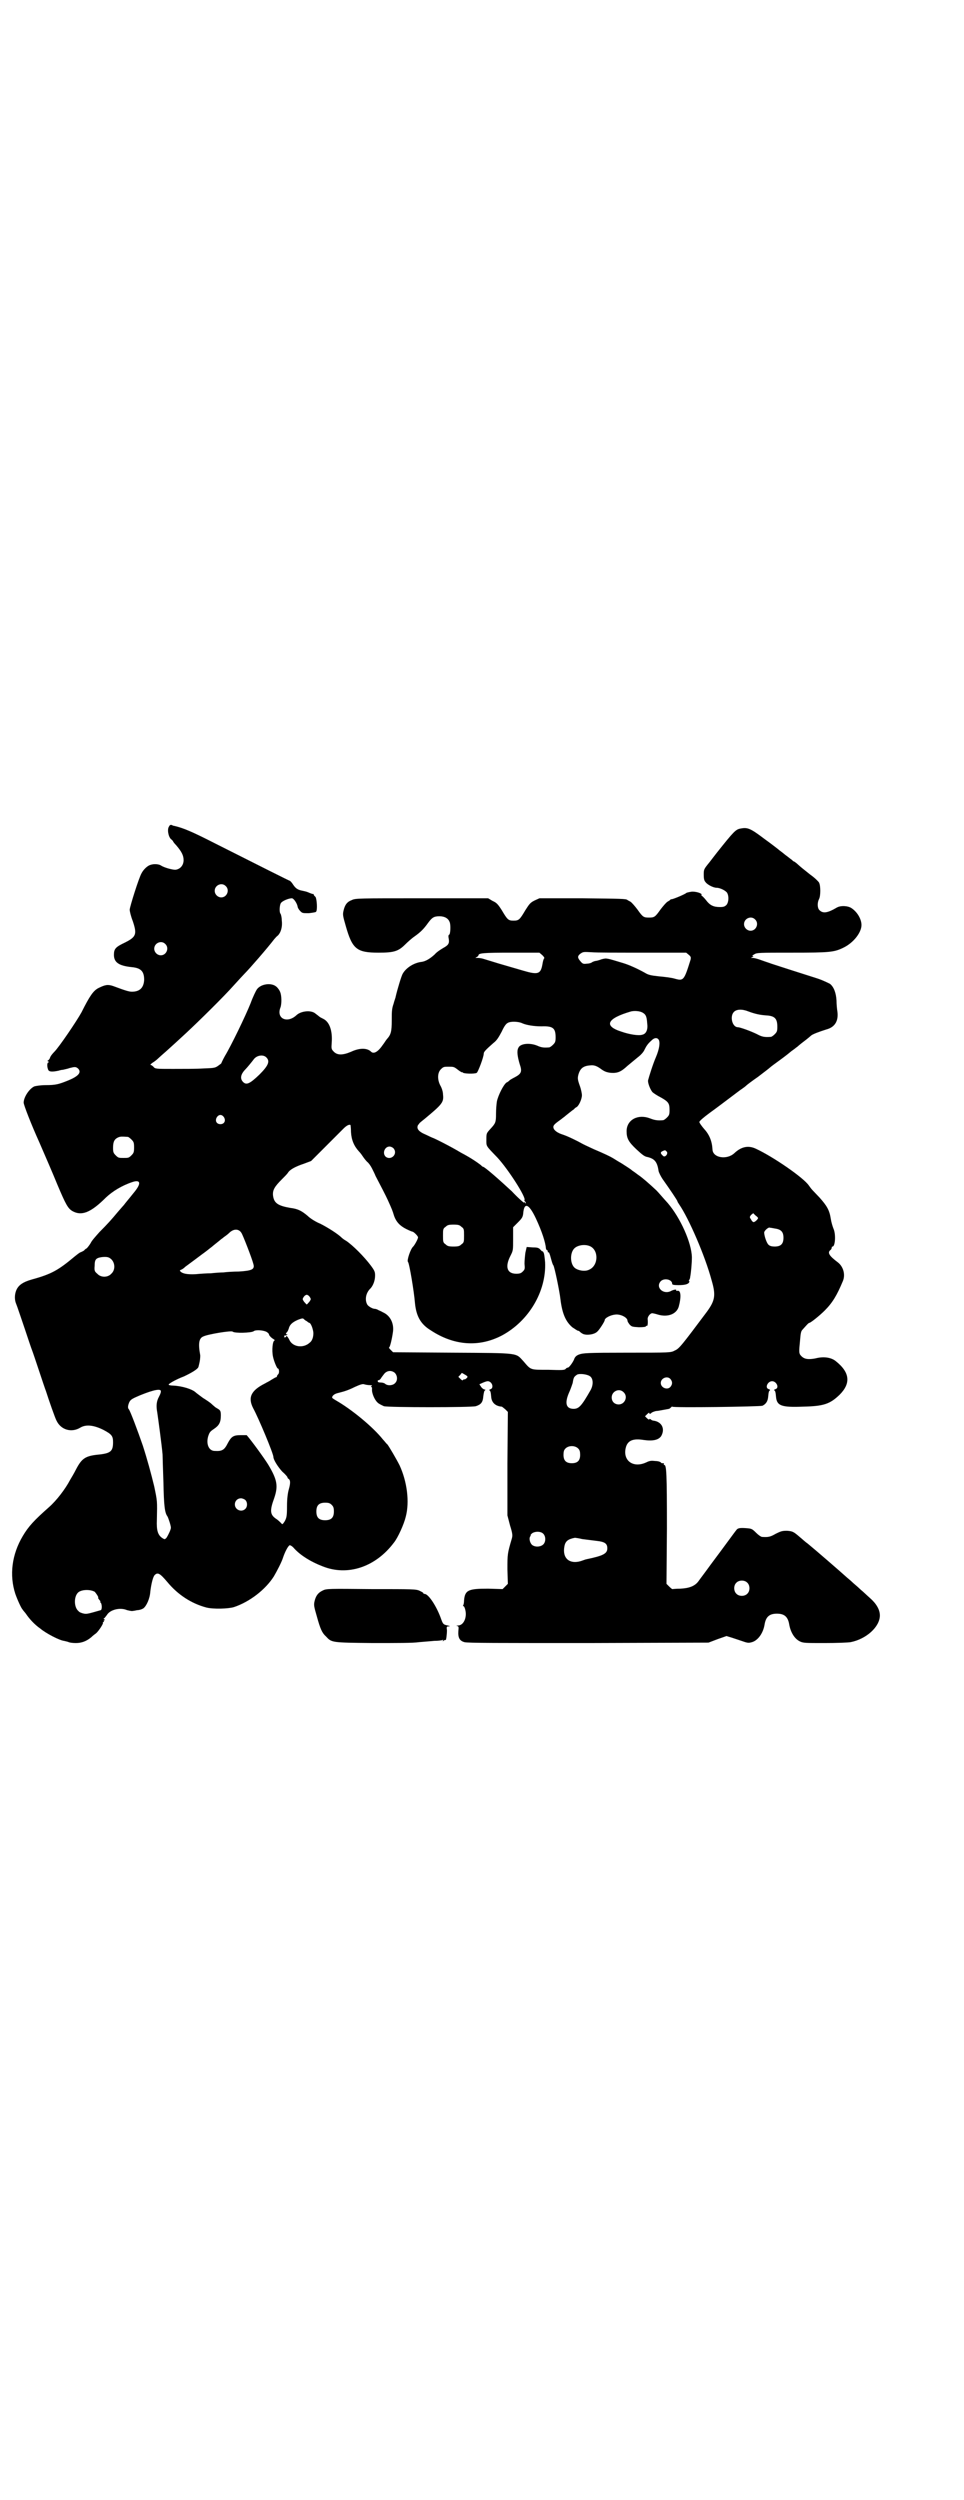<?xml version="1.0" standalone="no"?>
<!DOCTYPE svg PUBLIC "-//W3C//DTD SVG 20010904//EN"
 "http://www.w3.org/TR/2001/REC-SVG-20010904/DTD/svg10.dtd">
<svg version="1.0" xmlns="http://www.w3.org/2000/svg"
 width="1100pt" height="2850pt" viewBox="0 0 1100 2850"
 preserveAspectRatio="xMidYMid meet">
<g transform="translate(0,2850) scale(0.5,-0.5)"
fill="#000000" stroke="none">
<path d="M386 3816 c-5 -6 -2 -23 4 -29 3 -2 5 -5 5 -5 0 -1 3 -5 7 -9 12 -14
17 -23 17 -34 0 -12 -8 -21 -19 -22 -7 0 -26 5 -33 10 -5 3 -16 4 -24 1 -7 -2
-16 -11 -20 -19 -6 -10 -27 -77 -27 -83 0 -4 3 -16 7 -26 10 -30 8 -36 -18
-49 -21 -10 -25 -14 -25 -28 0 -17 11 -25 41 -28 21 -2 28 -10 28 -29 -1 -18
-10 -27 -28 -27 -7 0 -16 3 -43 13 -12 4 -18 3 -34 -5 -11 -6 -19 -17 -38 -55
-11 -20 -51 -79 -62 -90 -4 -4 -9 -10 -10 -14 -1 -3 -4 -6 -5 -6 -1 0 -1 -1 1
-2 2 -1 2 -2 1 -2 -4 0 -4 -10 -1 -17 2 -5 10 -5 24 -2 3 1 7 2 10 2 3 1 10 2
15 4 12 3 14 3 19 -1 9 -9 1 -18 -24 -28 -20 -8 -27 -10 -50 -10 -12 0 -23 -2
-26 -3 -12 -6 -24 -25 -24 -37 0 -5 17 -49 36 -91 13 -30 30 -69 41 -96 19
-45 24 -54 34 -60 21 -12 42 -4 77 31 15 14 36 27 60 35 18 6 21 -2 6 -21 -16
-20 -23 -28 -25 -31 -1 -1 -7 -8 -14 -16 -15 -18 -23 -27 -42 -46 -8 -9 -18
-20 -20 -25 -3 -5 -7 -10 -9 -12 -2 -1 -5 -3 -6 -5 -2 -1 -5 -3 -8 -4 -3 -1
-9 -6 -14 -10 -37 -31 -53 -40 -97 -52 -21 -6 -31 -13 -36 -25 -4 -10 -4 -22
0 -31 2 -5 4 -11 5 -14 1 -3 8 -23 15 -44 7 -21 14 -42 16 -47 2 -5 9 -26 16
-47 7 -21 14 -42 16 -47 6 -19 21 -62 24 -67 10 -21 34 -28 54 -16 13 8 31 6
53 -5 19 -10 22 -14 22 -28 0 -20 -5 -25 -30 -28 -33 -3 -41 -8 -55 -35 -4 -8
-10 -18 -13 -23 -11 -21 -31 -47 -48 -62 -34 -30 -47 -44 -60 -66 -25 -42 -31
-89 -17 -132 5 -14 14 -34 17 -36 0 -1 4 -5 7 -9 8 -12 20 -25 33 -34 13 -11
44 -27 54 -28 4 -1 9 -2 11 -3 2 -1 9 -2 16 -2 13 0 24 4 35 13 3 3 8 7 11 9
6 5 17 22 16 24 -1 1 0 2 1 2 1 0 2 1 1 2 -1 1 0 2 1 2 2 0 2 1 0 2 -2 1 -2 2
-1 2 1 0 4 4 7 8 7 12 30 18 46 11 4 -1 9 -2 11 -2 2 0 8 1 12 2 5 0 11 2 14
4 7 5 15 22 16 38 2 17 6 34 10 38 7 7 12 4 29 -16 24 -29 55 -49 89 -58 16
-4 50 -3 63 1 36 12 72 40 91 70 7 12 18 33 21 43 4 12 11 26 15 28 2 0 6 -2
11 -8 15 -16 38 -30 64 -40 57 -23 121 -2 163 54 9 11 23 42 27 59 9 34 3 80
-14 117 -7 14 -24 43 -28 48 -2 1 -6 7 -10 11 -23 29 -72 69 -107 89 -10 6
-10 6 -8 10 3 4 7 6 16 8 12 3 21 6 35 13 13 6 18 7 21 6 3 -1 9 -2 13 -2 5 0
6 -1 4 -2 -2 -1 -2 -2 -1 -2 2 0 2 -2 2 -5 -1 -9 6 -25 13 -31 3 -3 10 -6 14
-8 11 -3 199 -3 210 0 12 4 16 9 17 23 1 7 2 13 4 13 1 1 1 2 -1 2 -2 0 -6 3
-8 6 l-4 6 9 4 c10 4 12 4 17 0 5 -5 5 -13 0 -15 -3 -1 -4 -2 -3 -3 2 -1 3 -3
4 -15 1 -13 10 -21 24 -22 1 0 4 -3 8 -6 l6 -6 -1 -118 0 -118 6 -23 c6 -19 6
-23 4 -30 -10 -34 -10 -35 -10 -70 l1 -33 -6 -6 -6 -6 -33 1 c-45 0 -53 -3
-55 -27 0 -5 -1 -10 -2 -11 -1 -1 0 -2 1 -2 1 0 3 -4 4 -9 4 -17 -4 -35 -17
-35 -4 0 -4 -1 -2 -1 4 -1 4 -2 3 -12 -1 -15 3 -22 14 -25 7 -2 78 -2 283 -2
l274 1 21 8 20 7 13 -4 c6 -2 18 -6 24 -8 11 -4 14 -4 21 -2 14 4 26 21 29 41
3 17 11 24 28 24 17 0 25 -7 28 -24 3 -18 12 -33 24 -39 8 -4 12 -4 56 -4 27
0 54 1 60 2 36 7 67 35 67 61 0 13 -8 27 -23 40 -8 7 -16 15 -20 18 -3 3 -12
11 -18 16 -6 6 -14 12 -17 15 -11 10 -71 62 -87 75 -6 4 -13 11 -17 14 -15 13
-17 14 -30 15 -11 0 -14 -1 -26 -7 -12 -7 -17 -8 -31 -7 -2 0 -8 4 -13 9 -10
10 -11 10 -24 11 -14 1 -19 0 -22 -5 -2 -2 -25 -34 -58 -78 -13 -18 -26 -35
-28 -38 -8 -11 -21 -16 -41 -17 -10 0 -18 -1 -19 -1 0 0 -3 2 -7 6 l-6 6 1
127 c0 125 -1 144 -6 144 -1 0 -2 1 -1 2 1 1 0 2 -1 2 -4 0 -5 0 -6 2 -1 1 -6
3 -12 3 -9 1 -13 1 -21 -3 -30 -14 -54 4 -47 33 4 17 17 22 41 18 21 -3 34 0
40 9 9 16 2 32 -17 35 -2 0 -5 1 -7 3 -2 1 -3 2 -3 0 -1 -1 -3 0 -6 3 l-4 4 5
5 c3 3 5 4 5 2 0 -2 1 -2 4 0 1 2 7 4 11 5 4 0 13 2 19 3 6 1 11 2 11 2 0 0 2
1 4 3 2 2 3 3 3 2 0 -3 200 0 206 2 8 4 12 10 13 20 1 12 2 14 4 15 1 1 0 2
-3 3 -9 3 -2 18 8 18 10 0 17 -15 8 -18 -3 -1 -4 -2 -3 -3 2 -1 3 -3 4 -15 2
-20 12 -24 62 -22 47 1 61 6 83 27 26 26 24 51 -9 77 -10 8 -27 11 -46 6 -16
-3 -25 -2 -32 5 -6 6 -6 8 -3 38 1 13 2 19 5 22 9 10 14 16 16 16 3 0 24 17
35 28 18 18 28 35 41 66 7 15 2 34 -11 44 -20 15 -24 22 -17 28 2 1 3 4 3 5 0
2 1 3 2 3 6 0 8 28 2 41 -2 5 -5 15 -6 22 -3 20 -9 30 -26 49 -16 17 -17 17
-24 27 -12 18 -82 66 -121 84 -17 8 -33 5 -49 -10 -17 -16 -49 -11 -50 8 -1
19 -7 34 -19 47 -6 7 -11 14 -11 16 0 2 9 10 24 21 14 10 35 26 47 35 12 9 25
19 27 20 3 2 7 5 9 7 2 2 14 11 27 20 13 10 25 19 27 21 2 2 13 10 24 18 11 8
21 16 22 17 1 1 5 4 8 6 3 2 6 5 8 6 1 1 8 7 16 13 8 6 15 12 16 13 3 3 19 9
35 14 19 5 28 19 25 41 -1 6 -2 17 -2 25 -1 17 -6 31 -15 38 -4 2 -16 8 -28
12 -38 12 -97 31 -106 34 -5 2 -15 5 -23 8 -8 3 -16 5 -19 5 -5 0 -5 0 -1 2 3
1 3 2 1 2 -2 0 -1 2 3 4 6 4 10 4 86 4 88 0 97 1 119 12 22 11 40 34 40 51 0
13 -9 29 -22 38 -8 6 -25 7 -34 2 -22 -13 -32 -14 -40 -6 -5 5 -5 17 -1 25 4
7 4 31 0 38 -2 3 -10 11 -20 18 -20 16 -19 15 -28 23 -4 4 -9 7 -9 7 -1 0 -3
1 -4 3 -2 1 -9 7 -16 12 -7 6 -13 10 -14 11 -1 1 -15 12 -33 25 -33 25 -39 27
-55 24 -11 -2 -15 -6 -54 -55 -3 -4 -11 -14 -17 -22 -13 -16 -13 -16 -13 -29
0 -8 1 -13 4 -16 4 -6 18 -13 25 -13 8 0 20 -6 24 -11 5 -8 4 -22 -1 -28 -4
-4 -7 -5 -15 -5 -15 0 -23 4 -32 16 -4 5 -9 10 -10 10 0 0 -1 1 0 2 2 3 -13 8
-23 7 -6 -1 -11 -2 -12 -3 -3 -3 -34 -16 -34 -14 0 0 -1 0 -2 -1 0 -1 -4 -3
-7 -5 -3 -2 -10 -10 -16 -18 -12 -17 -14 -18 -26 -18 -12 0 -14 1 -26 18 -6 8
-13 16 -16 18 -3 2 -6 3 -7 4 -3 3 -14 3 -104 4 l-97 0 -11 -5 c-10 -5 -12 -8
-21 -22 -13 -22 -15 -24 -27 -24 -12 0 -14 2 -27 24 -9 14 -12 17 -21 21 l-10
6 -152 0 c-143 0 -151 0 -159 -4 -11 -4 -16 -11 -19 -24 -2 -9 -2 -11 5 -35
15 -53 25 -61 75 -61 35 0 45 3 61 19 5 5 15 14 21 18 14 10 21 17 31 31 9 12
13 15 26 15 12 0 20 -5 23 -13 3 -6 2 -28 -1 -29 -2 -1 -2 -4 -1 -9 2 -11 -1
-15 -12 -21 -5 -3 -15 -9 -20 -15 -12 -11 -22 -16 -30 -17 -17 -2 -35 -13 -43
-27 -3 -5 -12 -35 -16 -52 0 -2 -3 -9 -5 -17 -4 -11 -4 -19 -4 -38 0 -25 -2
-32 -11 -42 -2 -2 -6 -9 -10 -14 -11 -16 -21 -21 -27 -14 -9 8 -26 8 -45 -1
-19 -8 -31 -8 -39 0 -6 6 -6 7 -5 21 2 27 -5 47 -19 54 -4 2 -8 4 -9 5 -1 1
-5 4 -9 7 -10 9 -34 6 -44 -4 -21 -19 -46 -7 -36 18 3 8 3 28 -1 36 -1 3 -5 9
-9 12 -11 9 -35 6 -44 -7 -2 -3 -9 -17 -14 -31 -12 -30 -45 -98 -59 -121 -5
-9 -8 -16 -8 -16 1 0 -2 -2 -6 -5 -8 -6 -10 -6 -35 -7 -15 -1 -46 -1 -69 -1
-40 0 -41 0 -45 5 -2 2 -5 4 -6 4 -2 0 0 2 4 5 5 3 10 7 13 10 2 2 10 9 18 16
19 17 21 19 46 42 29 27 86 83 109 109 10 11 21 23 24 26 11 11 52 58 68 79 2
2 5 6 8 8 7 7 11 20 9 35 0 7 -2 14 -3 15 -3 3 -2 20 1 24 3 5 18 11 25 11 4
0 11 -10 13 -18 0 -3 3 -8 6 -11 5 -5 5 -5 20 -5 8 1 15 2 16 3 4 3 2 30 -1
34 -2 2 -4 4 -4 5 0 1 -1 2 -1 2 -1 -1 -5 1 -8 2 -7 3 -7 3 -16 5 -11 2 -16 5
-22 14 -3 5 -7 9 -8 9 -1 0 -63 31 -170 85 -53 27 -72 35 -93 40 -2 0 -4 1 -6
2 -2 1 -5 0 -6 -3z m129 -136 c10 -9 3 -26 -10 -26 -8 0 -15 7 -15 15 0 13 16
20 25 11z m1208 -76 c10 -9 3 -26 -10 -26 -8 0 -15 7 -15 15 0 13 16 20 25 11z
m-1346 -56 c10 -9 3 -26 -10 -26 -8 0 -15 7 -15 15 0 13 16 20 25 11z m1091
-20 l98 0 6 -5 c5 -4 5 -6 4 -11 -15 -48 -16 -49 -37 -43 -7 2 -23 4 -35 5
-18 2 -24 3 -32 8 -18 10 -36 18 -49 22 -40 12 -38 12 -50 9 -5 -2 -12 -4 -15
-4 -3 -1 -6 -2 -7 -3 -1 -1 -6 -3 -11 -3 -8 -1 -10 -1 -15 5 -7 8 -8 12 0 18
6 4 7 4 25 3 10 -1 63 -1 118 -1z m-230 -6 c3 -3 5 -6 4 -7 -1 0 -3 -6 -4 -13
-4 -23 -10 -25 -44 -15 -14 4 -38 11 -55 16 -16 5 -33 10 -36 11 -3 1 -9 2
-13 2 -6 0 -6 0 -2 2 2 1 4 3 4 4 0 5 12 6 74 6 l65 0 7 -6z m470 -128 c16 -6
27 -8 40 -9 20 -1 26 -7 26 -26 0 -10 -1 -12 -6 -17 -3 -3 -7 -6 -9 -6 -14 -1
-20 0 -31 6 -14 7 -39 16 -44 16 -13 0 -19 25 -9 35 6 6 18 7 33 1z m-241 -3
c7 -4 9 -9 10 -24 2 -14 -2 -24 -11 -26 -9 -3 -31 1 -48 7 -41 13 -33 30 22
46 8 2 21 1 27 -3z m-275 -24 c9 -4 26 -7 44 -7 26 1 32 -4 32 -25 0 -10 -1
-12 -6 -17 -3 -3 -7 -6 -9 -6 -13 -1 -18 0 -27 4 -17 7 -39 5 -43 -5 -4 -7 -2
-20 3 -37 6 -17 4 -22 -11 -30 -6 -3 -11 -6 -12 -7 -1 -1 -4 -4 -7 -5 -7 -5
-19 -29 -22 -43 -1 -6 -2 -19 -2 -28 0 -20 -1 -22 -13 -35 -9 -10 -9 -10 -9
-24 0 -16 -2 -13 25 -41 25 -27 66 -91 62 -97 -1 -1 0 -2 1 -3 1 -1 2 -2 2 -4
0 -1 -1 -1 -2 1 -1 2 -2 2 -2 0 0 -1 -13 10 -28 26 -27 25 -62 56 -66 56 -1 0
-3 2 -5 4 -8 6 -22 16 -45 28 -23 14 -63 34 -65 34 0 0 -7 3 -15 7 -17 7 -22
14 -18 22 2 2 3 4 4 5 1 1 6 5 11 9 41 34 44 38 42 56 0 6 -3 15 -6 20 -7 13
-7 29 1 37 6 6 7 6 18 6 11 0 12 0 21 -7 5 -4 9 -6 10 -6 0 1 1 1 1 0 0 -3 27
-4 32 -1 3 2 16 36 16 44 0 4 5 9 22 24 8 6 12 13 19 26 6 13 10 18 14 20 7 4
25 3 33 -1z m311 -37 c4 -6 2 -21 -6 -40 -7 -16 -16 -45 -18 -53 -1 -6 5 -21
10 -27 2 -2 11 -8 19 -12 18 -10 20 -14 20 -29 0 -10 -1 -12 -6 -17 -3 -3 -7
-6 -9 -6 -12 -1 -19 0 -29 4 -28 11 -54 -3 -54 -29 0 -16 4 -24 22 -41 14 -13
19 -17 26 -18 16 -4 22 -11 25 -32 1 -4 5 -12 9 -18 17 -24 34 -49 34 -51 0
-1 2 -4 4 -7 22 -32 59 -117 74 -173 10 -34 8 -46 -11 -72 -57 -76 -63 -84
-73 -88 -9 -5 -10 -5 -109 -5 -92 0 -101 -1 -109 -4 -6 -2 -9 -5 -11 -9 -2 -7
-12 -21 -15 -21 -1 0 -4 -1 -5 -3 -3 -3 -9 -3 -40 -2 -41 0 -39 -1 -56 19 -19
20 -6 19 -162 20 l-136 1 -6 6 c-3 3 -4 5 -3 5 2 0 7 21 9 37 2 19 -7 36 -23
43 -5 3 -11 5 -12 6 -2 1 -5 2 -7 2 -5 0 -15 6 -17 10 -6 11 -3 27 8 37 6 7
10 18 10 29 0 8 -1 11 -10 23 -15 20 -41 46 -56 56 -4 2 -9 6 -10 7 -9 9 -33
24 -49 32 -10 4 -23 12 -29 18 -13 11 -22 16 -39 18 -29 5 -38 11 -40 29 -1
12 4 20 20 36 6 6 12 12 14 15 4 7 16 14 37 21 l16 6 34 34 c18 18 36 36 40
40 7 7 13 10 16 8 0 0 1 -8 1 -16 1 -18 7 -32 18 -44 4 -4 8 -10 10 -13 2 -3
6 -8 9 -11 3 -2 8 -9 11 -15 3 -6 7 -14 8 -17 11 -21 23 -44 28 -55 10 -22 11
-25 14 -35 5 -15 14 -24 28 -31 6 -3 13 -6 14 -6 3 0 13 -10 13 -13 0 -4 -8
-18 -11 -21 -6 -5 -15 -32 -12 -35 3 -2 14 -68 16 -94 3 -30 13 -48 36 -62 53
-35 110 -39 162 -12 62 33 102 101 99 167 -1 11 -2 21 -4 23 -1 2 -2 3 -2 2 0
-1 -2 1 -4 3 -4 5 -7 6 -18 6 l-14 1 -3 -13 c-1 -8 -2 -18 -2 -25 1 -12 1 -13
-4 -18 -4 -4 -7 -5 -15 -5 -21 0 -26 16 -13 41 6 12 6 12 6 38 l0 27 11 11 c9
9 11 12 12 20 2 27 13 23 29 -11 14 -30 22 -55 23 -69 1 -2 1 -3 2 -3 1 0 2
-1 2 -3 0 -2 1 -3 2 -2 1 0 3 -5 5 -13 2 -7 4 -15 6 -17 3 -6 14 -59 16 -77 4
-33 12 -51 27 -64 6 -4 12 -8 13 -8 2 0 3 -1 3 -1 1 -1 4 -4 8 -6 8 -4 26 -2
33 5 4 3 17 23 17 26 0 5 13 12 25 13 12 1 27 -7 27 -14 0 -2 2 -5 5 -9 5 -5
6 -5 21 -6 11 0 16 1 16 2 0 1 1 2 2 1 2 -1 3 6 2 16 0 5 5 12 10 13 1 0 7 -1
13 -3 23 -7 43 1 48 18 6 22 5 38 -3 36 -2 0 -4 0 -3 1 2 3 -5 2 -11 -1 -18
-10 -37 8 -24 22 8 8 26 4 26 -6 0 -2 3 -3 14 -3 15 0 23 2 25 7 1 2 0 3 -2 2
-1 -1 -1 -1 1 1 1 2 3 5 3 8 2 10 4 32 4 46 -1 33 -26 89 -55 123 -11 12 -21
24 -26 29 -16 15 -32 29 -41 35 -3 2 -9 7 -14 10 -4 4 -16 11 -25 17 -9 5 -18
11 -20 12 -5 3 -17 9 -43 20 -13 6 -26 12 -29 14 -7 4 -29 15 -41 19 -13 4
-21 10 -22 16 -1 5 2 8 16 18 3 2 6 5 8 6 1 1 6 5 11 9 5 4 10 8 12 9 1 2 4 4
6 5 5 3 12 18 12 27 0 4 -2 14 -5 22 -5 14 -5 17 -3 25 4 14 11 20 27 21 9 1
15 -1 27 -10 6 -4 11 -6 20 -7 15 -1 23 2 38 16 6 5 17 14 23 19 8 6 14 13 16
18 4 8 7 13 16 21 6 6 12 7 16 2z m-896 -40 c10 -9 6 -19 -15 -40 -22 -21 -30
-25 -38 -16 -7 8 -4 18 7 29 3 3 13 15 19 23 7 8 20 10 27 4z m-96 -137 c5 -8
1 -16 -8 -16 -9 0 -13 8 -8 16 2 3 5 5 8 5 3 0 6 -2 8 -5z m-219 -45 c1 0 5
-3 8 -6 5 -5 6 -7 6 -18 0 -11 -1 -13 -6 -18 -6 -6 -7 -6 -18 -6 -11 0 -12 0
-18 6 -5 5 -6 7 -6 17 0 14 3 20 12 24 5 2 8 2 22 1z m606 -26 c11 -13 -6 -29
-18 -19 -8 8 -2 23 9 23 3 0 7 -2 9 -4z m623 -7 c5 -4 -2 -14 -7 -11 -7 6 -8
9 -1 12 5 2 5 2 8 -1z m209 -152 c0 -3 -9 -11 -11 -9 -1 0 -4 3 -5 6 -4 5 -3
6 0 10 l5 4 5 -5 c3 -2 6 -5 6 -6z m-677 -20 c6 -4 6 -6 6 -20 0 -14 0 -16 -6
-20 -4 -4 -7 -5 -18 -5 -11 0 -14 1 -18 5 -6 4 -6 6 -6 20 0 14 0 16 6 20 4 4
7 5 18 5 11 0 14 -1 18 -5z m716 -4 c14 -2 19 -8 19 -21 0 -14 -6 -20 -20 -20
-6 0 -11 1 -14 4 -4 3 -10 20 -10 28 0 4 10 13 13 11 1 0 7 -1 12 -2z m-1218
-10 c3 -4 24 -58 27 -70 4 -13 -2 -16 -33 -18 -12 0 -28 -1 -35 -2 -7 0 -20
-1 -29 -2 -9 0 -24 -1 -34 -2 -19 -1 -30 1 -35 6 -2 2 -2 3 1 4 3 1 7 4 10 7
7 5 31 23 39 29 10 7 18 14 21 16 1 1 6 5 11 9 5 4 10 8 11 9 2 1 5 4 8 6 3 2
8 6 10 8 10 10 22 10 28 0z m795 -30 c21 -9 20 -45 -2 -54 -10 -5 -28 -1 -34
6 -9 10 -9 32 0 42 7 8 24 11 36 6z m-1091 -31 c8 -9 8 -24 -1 -32 -8 -9 -24
-9 -32 0 -6 5 -7 7 -6 18 0 15 3 18 17 20 12 1 16 0 22 -6z m452 -85 c3 -5 3
-5 -1 -11 -3 -3 -5 -6 -6 -6 -1 0 -3 3 -6 6 -4 6 -4 6 -1 11 2 3 5 5 7 5 2 0
5 -2 7 -5z m-7 -55 c2 -2 5 -4 6 -4 2 0 6 -7 8 -16 3 -10 0 -24 -7 -29 -15
-14 -40 -10 -47 7 -2 4 -5 8 -6 8 -1 0 -2 -1 -1 -2 0 0 -1 -1 -4 -1 -2 0 -3 0
-1 0 1 1 1 2 1 3 -1 2 -1 2 0 1 1 0 3 0 5 1 3 2 3 2 0 2 -2 0 -2 1 0 4 2 1 4
6 5 9 2 8 7 14 21 20 8 3 11 4 13 2 1 -1 4 -4 7 -5z m-91 -25 c3 -2 5 -4 5 -6
0 -1 3 -5 7 -8 5 -3 7 -5 6 -5 -5 0 -7 -23 -4 -37 2 -10 9 -27 11 -27 3 0 4
-10 1 -13 -2 -2 -3 -4 -3 -5 0 -1 -1 -2 -2 -2 -1 0 -6 -3 -11 -6 -4 -3 -11 -6
-14 -8 -32 -16 -40 -32 -27 -57 12 -22 46 -103 46 -111 0 -6 10 -22 20 -33 7
-6 12 -12 12 -13 0 -1 1 -3 3 -4 4 -3 4 -10 0 -24 -2 -7 -4 -20 -4 -37 0 -24
-1 -27 -5 -35 -5 -8 -6 -8 -8 -5 -2 2 -6 6 -10 9 -16 10 -17 19 -6 49 9 27 7
41 -14 76 -10 16 -37 53 -49 67 0 0 -7 0 -14 0 -16 0 -21 -3 -29 -18 -8 -16
-13 -19 -30 -18 -13 0 -20 15 -15 33 3 9 4 11 13 17 12 8 16 15 16 31 0 9 -1
11 -5 14 -3 2 -7 4 -8 5 -1 1 -5 4 -8 7 -3 3 -12 9 -20 14 -8 6 -15 11 -17 13
-8 7 -30 14 -51 15 -5 0 -10 1 -10 2 -2 1 14 11 35 19 19 9 32 17 33 22 4 15
4 21 4 26 -5 27 -3 39 7 43 10 5 64 14 67 11 4 -4 43 -3 48 1 5 4 24 2 30 -2z
m292 -93 c6 -6 7 -17 1 -23 -5 -6 -17 -7 -23 -2 -2 2 -7 3 -10 3 -5 0 -7 1 -7
3 0 2 1 3 2 2 0 0 3 1 5 4 1 2 5 7 8 11 7 8 17 8 24 2z m164 -12 c-2 -2 -4 -3
-5 -3 -1 1 -2 0 -3 -1 -1 -2 -3 -1 -6 2 l-5 5 4 4 4 5 7 -4 c7 -4 7 -5 4 -8z
m283 3 c6 -6 6 -19 0 -30 -21 -37 -27 -43 -39 -43 -18 0 -21 14 -9 40 3 7 6
16 7 19 2 13 3 14 10 19 6 3 25 1 31 -5z m182 -5 c5 -6 5 -12 0 -18 -7 -8 -22
-2 -22 9 0 11 15 17 22 9z m-1163 -29 c0 -3 -2 -7 -4 -11 -6 -11 -7 -21 -4
-37 2 -14 10 -72 12 -95 0 -5 1 -34 2 -64 1 -53 3 -69 9 -77 2 -3 8 -21 8 -26
0 -4 -5 -15 -10 -23 -4 -4 -4 -4 -9 -1 -11 7 -14 18 -13 42 1 44 1 42 -6 76
-7 29 -16 62 -26 93 -11 32 -29 80 -32 83 -3 3 -2 9 1 16 3 6 6 8 25 16 32 13
49 16 47 8z m1056 -1 c11 -10 3 -28 -11 -28 -9 0 -16 6 -16 16 0 14 17 22 27
12z m-103 -129 c3 -3 4 -7 4 -14 0 -13 -6 -19 -19 -19 -13 0 -19 6 -19 19 0 7
1 11 4 14 7 8 23 8 30 0z m-760 -117 c5 -5 5 -15 0 -20 -9 -9 -24 -2 -24 10 0
8 6 14 14 14 3 0 8 -2 10 -4z m197 -11 c4 -4 5 -7 5 -15 0 -14 -6 -20 -20 -20
-14 0 -20 6 -20 20 0 14 6 20 20 20 8 0 11 -1 15 -5z m482 -65 c7 -6 7 -19 1
-25 -6 -6 -19 -7 -26 -1 -5 5 -7 15 -4 19 1 2 2 3 1 3 -1 0 1 2 3 4 7 5 19 5
25 0z m90 -13 c9 -1 23 -3 32 -4 19 -2 25 -6 25 -17 0 -12 -9 -17 -48 -25 -1
0 -6 -2 -12 -4 -26 -8 -43 6 -38 33 2 12 8 17 24 20 1 0 9 -1 17 -3z m376 -99
c7 -6 7 -19 1 -25 -6 -7 -19 -7 -25 -1 -7 6 -7 19 -1 25 6 7 19 7 25 1z
m-1489 -21 c3 -3 10 -13 8 -14 -1 0 1 -2 3 -5 2 -2 3 -4 2 -4 -1 0 -1 -1 1 -2
3 -4 3 -16 0 -17 -28 -8 -31 -9 -38 -8 -5 1 -11 3 -13 6 -10 8 -11 32 -1 42 7
7 27 8 38 2z"/>
<path d="M737 2074 c-11 -5 -16 -12 -19 -24 -2 -9 -2 -11 5 -35 8 -29 12 -38
21 -46 13 -14 12 -14 107 -15 54 0 93 0 105 2 10 1 26 2 35 3 9 0 17 1 19 2 2
1 2 1 1 -1 -1 -2 -1 -3 1 -1 2 2 4 2 5 2 1 -2 3 12 3 22 -1 8 -1 9 4 9 4 0 3
1 -2 2 -10 2 -11 3 -15 14 -10 29 -29 58 -38 58 -2 0 -3 1 -3 2 0 1 -4 3 -8 5
-8 4 -16 4 -111 4 -96 1 -102 1 -110 -3z"/>
</g>
</svg>
